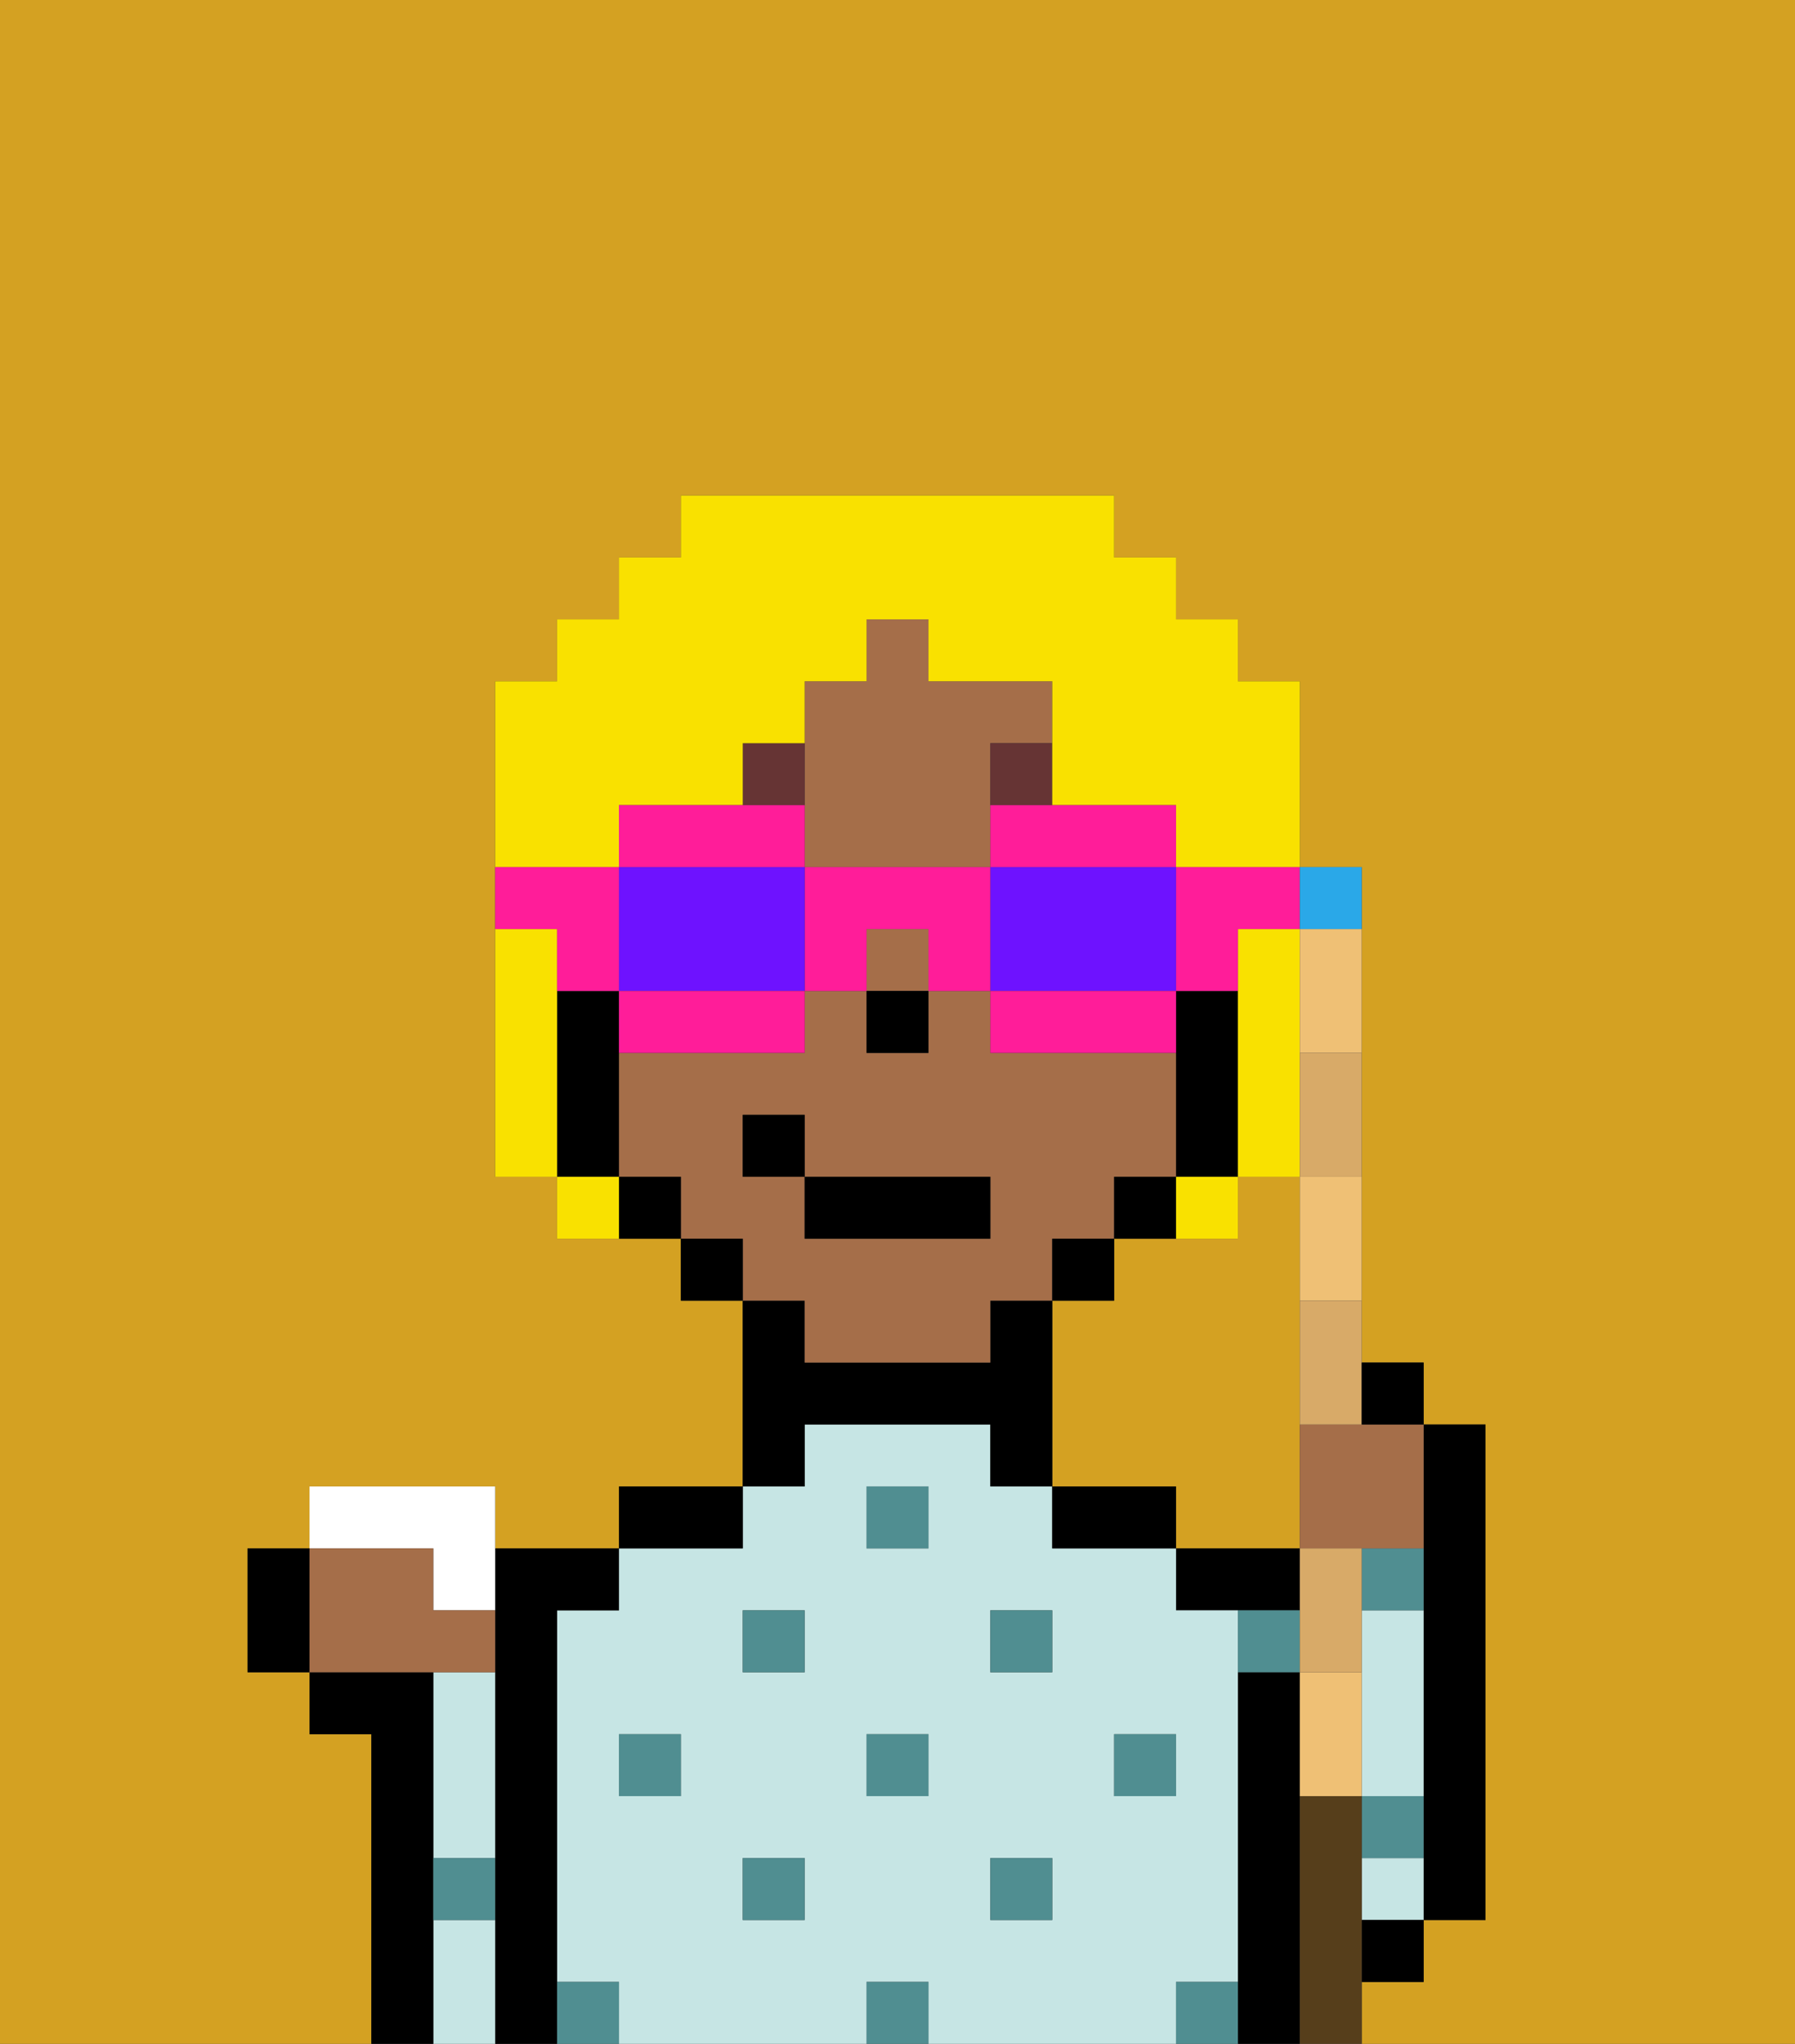 <svg xmlns="http://www.w3.org/2000/svg" viewBox="0 0 29 33"><rect x="0" y="0" width="29" height="33" fill="#333333" stroke="none"/><defs><style>polygon,rect,path{shape-rendering:crispedges;}.la75-1{fill:#d4a122;}.la75-2{fill:#000000;}.la75-3{fill:#c6e5e4;}.la75-4{fill:#508e91;}.la75-5{fill:#a56e49;}.la75-6{fill:#663434;}.la75-7{fill:#f9e100;}.la75-8{fill:#ff1d99;}.la75-9{fill:#6e12ff;}.la75-10{fill:#efc075;}.la75-11{fill:#2aa8e8;}.la75-12{fill:#d8aa68;}.la75-13{fill:#ffffff;}.la75-14{fill:#563e1b;}</style></defs><path class="la75-1" d="M21,23V19H20v1H18v1H17v3h2v1h2Z"/><path class="la75-1" d="M0,33H6V28H5V27H4V25H5V24H8v1h2V24h2V21H11V20H9V19H8V11H9V10h1V9h1V8h7V9h1v1h1v1h1v3h1v8h1v1h1v8H23v1H22v1h7V0H0Z"/><path class="la75-2" d="M23,26v5h1V23H23v3Z"/><path class="la75-3" d="M22,30v1h1V30Z"/><path class="la75-3" d="M23,28V26H22v3h1Z"/><path class="la75-2" d="M21,29V27H20v6h1V29Z"/><rect class="la75-2" x="22" y="31" width="1" height="1"/><path class="la75-2" d="M21,25H19v1h2Z"/><path class="la75-3" d="M20,32V26H19V25H17V24H16V23H13v1H12v1H10v1H9v6h1v1h4V32h1v1h4V32Zm-9-3H10V28h1Zm2,2H12V30h1Zm0-4H12V26h1Zm2,2H14V28h1Zm0-4H14V24h1Zm2,6H16V30h1Zm0-4H16V26h1Zm1,2V28h1v1Z"/><path class="la75-2" d="M18,24H17v1h2V24Z"/><path class="la75-2" d="M13,23h3v1h1V21H16v1H13V21H12v3h1Z"/><path class="la75-2" d="M12,24H10v1h2Z"/><path class="la75-2" d="M9,31V26h1V25H8v8H9V31Z"/><path class="la75-3" d="M7,28v2H8V27H7Z"/><path class="la75-3" d="M7,31v2H8V31Z"/><path class="la75-2" d="M7,30V27H5v1H6v5H7V30Z"/><rect class="la75-4" x="18" y="28" width="1" height="1"/><rect class="la75-4" x="16" y="30" width="1" height="1"/><rect class="la75-4" x="14" y="28" width="1" height="1"/><rect class="la75-4" x="14" y="32" width="1" height="1"/><rect class="la75-4" x="16" y="26" width="1" height="1"/><rect class="la75-4" x="12" y="30" width="1" height="1"/><rect class="la75-4" x="10" y="28" width="1" height="1"/><rect class="la75-4" x="12" y="26" width="1" height="1"/><rect class="la75-4" x="14" y="24" width="1" height="1"/><path class="la75-4" d="M20,26v1h1V26Z"/><path class="la75-4" d="M9,32v1h1V32Z"/><path class="la75-4" d="M19,32v1h1V32Z"/><path class="la75-4" d="M23,29H22v1h1Z"/><path class="la75-4" d="M23,26V25H22v1Z"/><path class="la75-4" d="M7,31H8V30H7Z"/><path class="la75-5" d="M13,22h3V21h1V20h1V19h1V17H16V16H15v1H14V16H13v1H10v2h1v1h1v1h1Zm-1-3V18h1v1h3v1H13V19Z"/><path class="la75-5" d="M13,14h3V12h1V11H15V10H14v1H13v3Z"/><rect class="la75-5" x="14" y="15" width="1" height="1"/><path class="la75-2" d="M20,18V16H19v3h1Z"/><path class="la75-2" d="M19,19H18v1h1Z"/><rect class="la75-2" x="17" y="20" width="1" height="1"/><rect class="la75-2" x="11" y="20" width="1" height="1"/><path class="la75-2" d="M10,19v1h1V19Z"/><path class="la75-2" d="M10,18V16H9v3h1Z"/><rect class="la75-2" x="14" y="16" width="1" height="1"/><path class="la75-6" d="M13,12H12v1h1Z"/><path class="la75-6" d="M16,13h1V12H16Z"/><rect class="la75-2" x="13" y="19" width="3" height="1"/><rect class="la75-2" x="12" y="18" width="1" height="1"/><path class="la75-7" d="M20,19h1V15H20v4Z"/><path class="la75-7" d="M9,16V15H8v4H9V16Z"/><path class="la75-7" d="M10,13h2V12h1V11h1V10h1v1h2v2h2v1h2V11H20V10H19V9H18V8H11V9H10v1H9v1H8v3h2Z"/><path class="la75-7" d="M9,19v1h1V19Z"/><path class="la75-7" d="M20,20V19H19v1Z"/><path class="la75-8" d="M19,16h1V15h1V14H19Z"/><path class="la75-8" d="M16,14h3V13H16Z"/><path class="la75-9" d="M19,16V14H16v2h3Z"/><path class="la75-8" d="M18,16H16v1h3V16Z"/><path class="la75-8" d="M13,14v2h1V15h1v1h1V14Z"/><path class="la75-8" d="M13,14V13H10v1h3Z"/><path class="la75-9" d="M12,14H10v2h3V14Z"/><path class="la75-8" d="M10,16v1h3V16H10Z"/><path class="la75-8" d="M9,16h1V14H8v1H9Z"/><path class="la75-10" d="M21,27v2h1V27Z"/><path class="la75-10" d="M21,20v1h1V19H21Z"/><path class="la75-10" d="M21,16v1h1V15H21Z"/><path class="la75-11" d="M22,15V14H21v1Z"/><path class="la75-5" d="M21,23v2h2V23H21Z"/><path class="la75-12" d="M22,26V25H21v2h1Z"/><path class="la75-12" d="M21,23h1V21H21Z"/><path class="la75-12" d="M21,18v1h1V17H21Z"/><path class="la75-13" d="M7,26H8V24H5v1H7Z"/><path class="la75-5" d="M8,27V26H7V25H5v2H8Z"/><path class="la75-14" d="M22,31V29H21v4h1V31Z"/><path class="la75-2" d="M23,23V22H22v1Z"/><path class="la75-2" d="M4,25v2H5V25Z"/></svg>